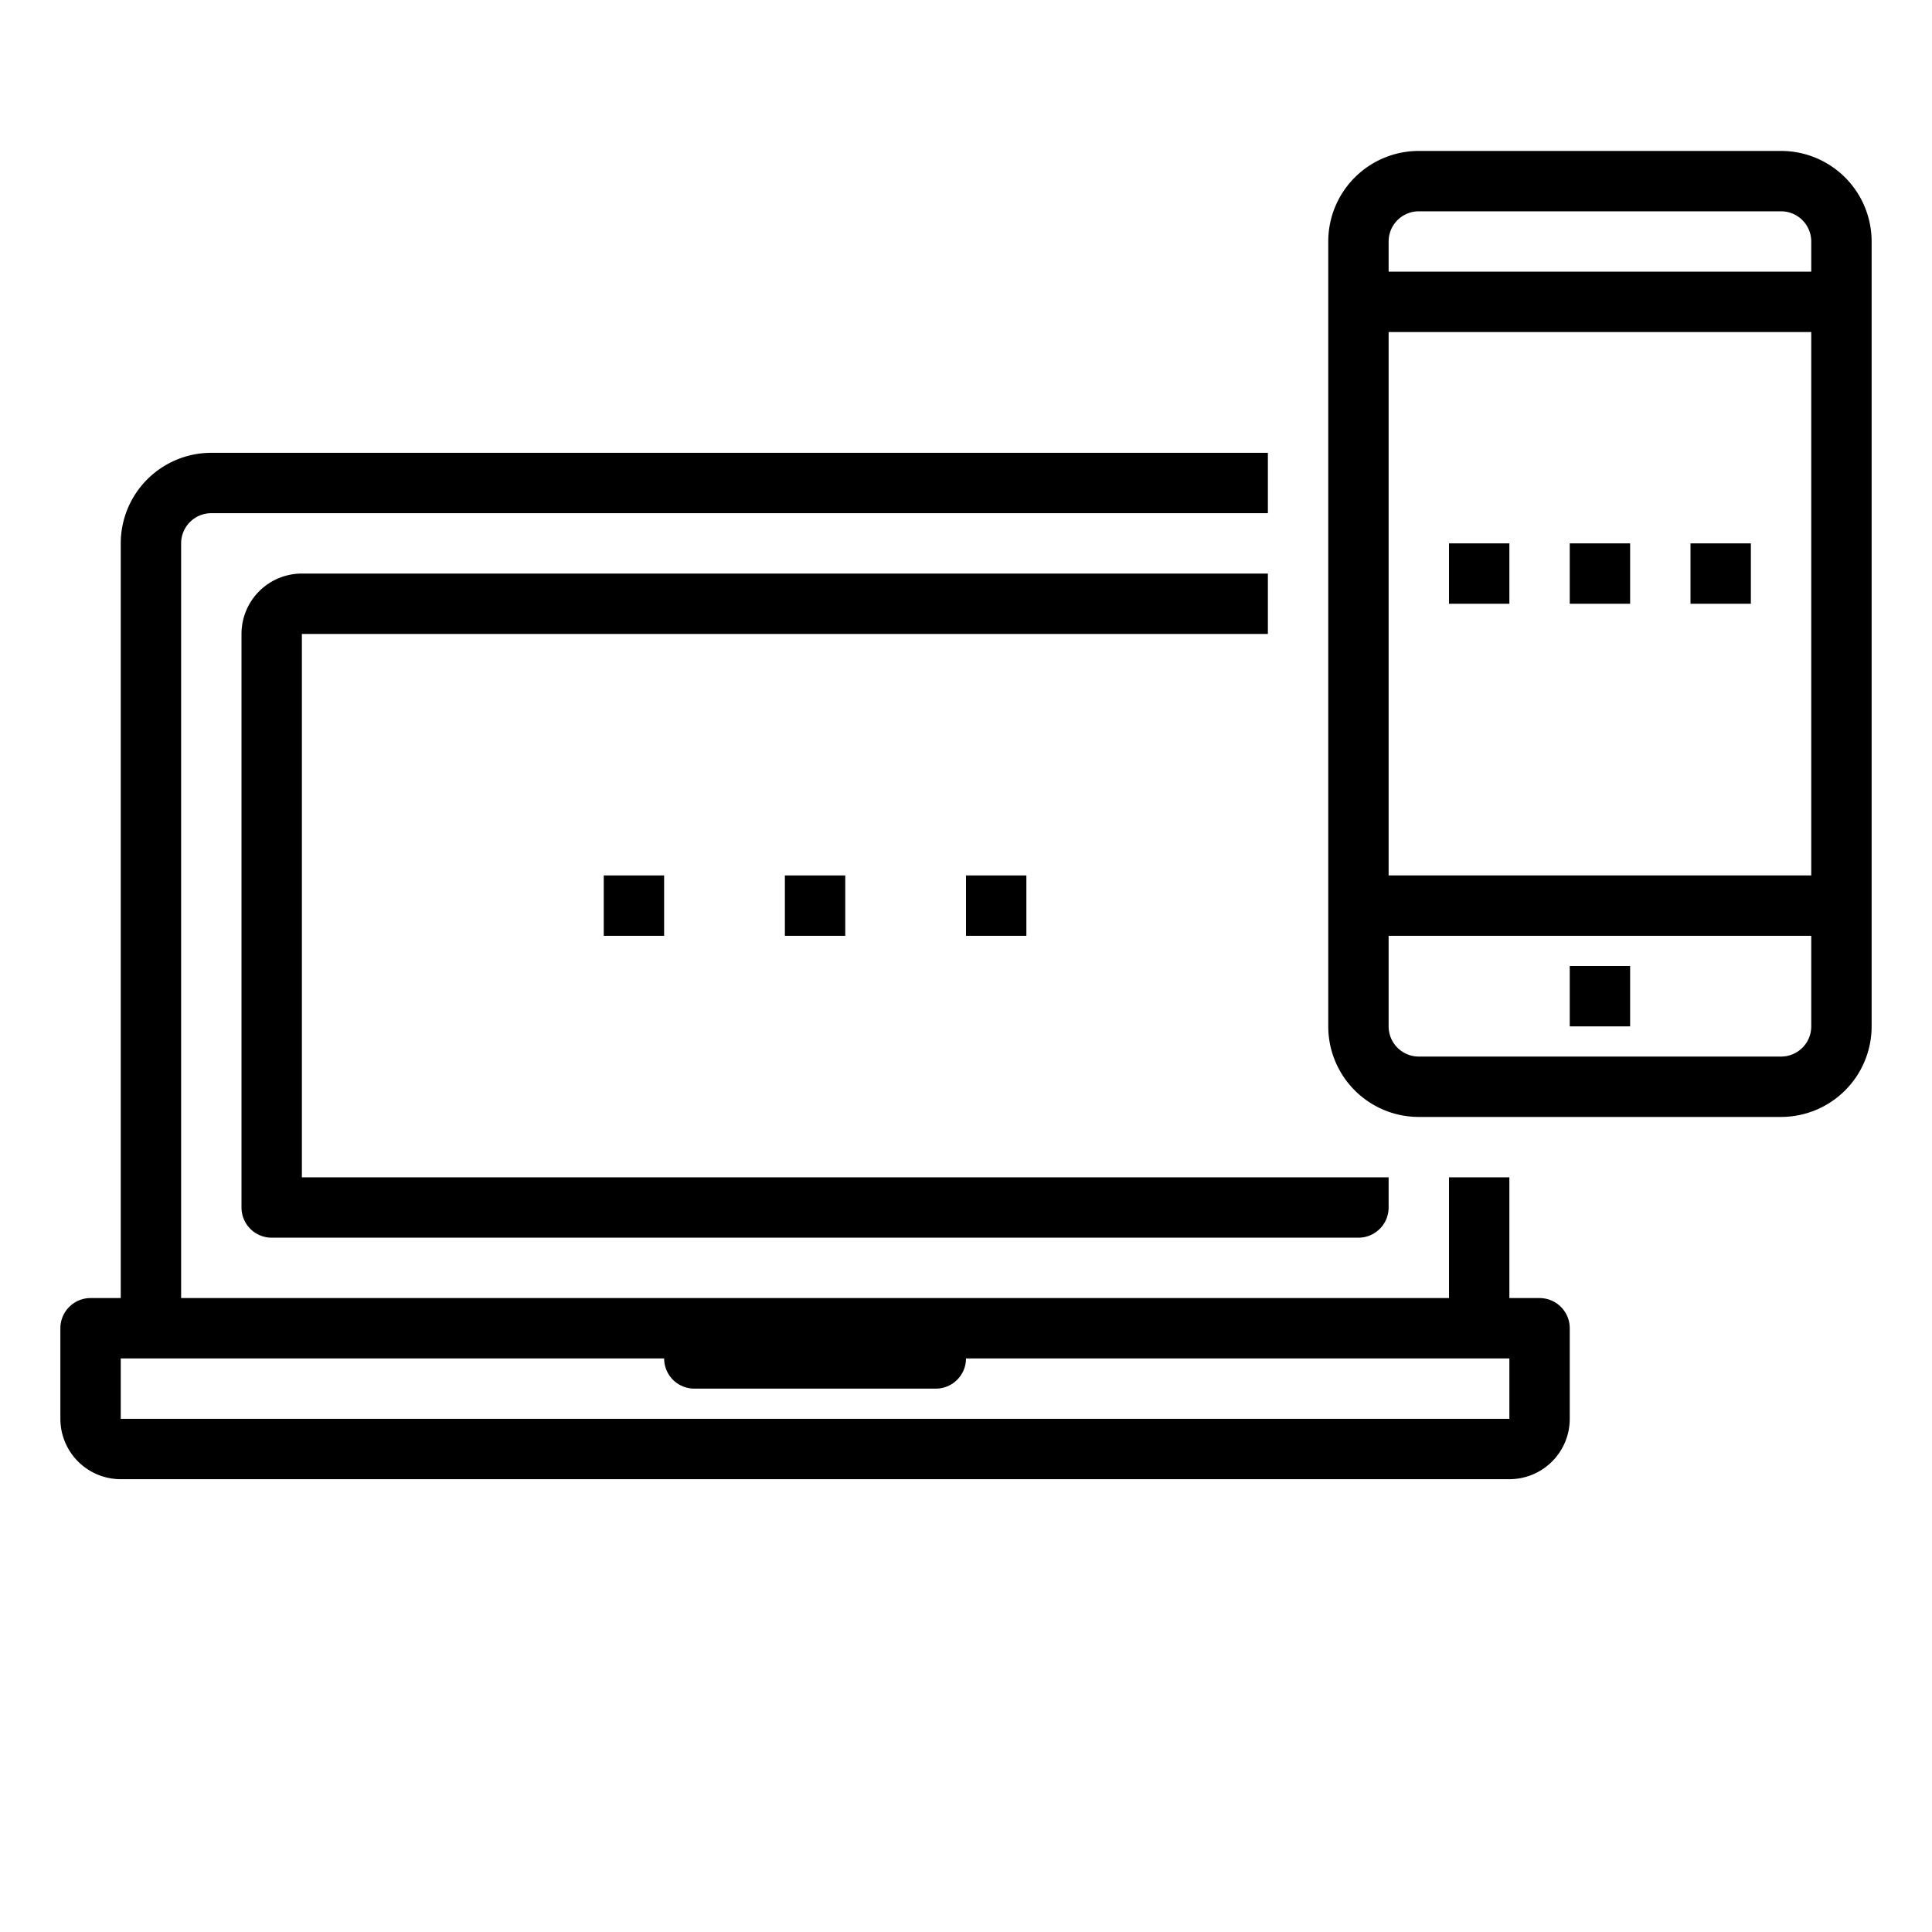 <svg xmlns="http://www.w3.org/2000/svg" viewBox="0 0 64 64" x="0px" y="0px"><title>Mobile-Exchange-Data</title><g><path d="M51,43H50V39H48v4H6V18a1,1,0,0,1,1-1H42V15H7a3,3,0,0,0-3,3V43H3a1,1,0,0,0-1,1v3a2,2,0,0,0,2,2H50a2,2,0,0,0,2-2V44A1,1,0,0,0,51,43ZM4,47V45H22a1,1,0,0,0,1,1h8a1,1,0,0,0,1-1H50v2Z"></path><path d="M42,19H10a2,2,0,0,0-2,2V40a1,1,0,0,0,1,1H45a1,1,0,0,0,1-1V39H10V21H42Z"></path><rect x="26" y="29" width="2" height="2"></rect><rect x="32" y="29" width="2" height="2"></rect><rect x="20" y="29" width="2" height="2"></rect><path d="M59,5H47a3,3,0,0,0-3,3V34a3,3,0,0,0,3,3H59a3,3,0,0,0,3-3V8A3,3,0,0,0,59,5ZM47,7H59a1,1,0,0,1,1,1V9H46V8A1,1,0,0,1,47,7Zm13,4V29H46V11ZM59,35H47a1,1,0,0,1-1-1V31H60v3A1,1,0,0,1,59,35Z"></path><rect x="52" y="32" width="2" height="2"></rect><rect x="52" y="18" width="2" height="2"></rect><rect x="56" y="18" width="2" height="2"></rect><rect x="48" y="18" width="2" height="2"></rect></g></svg>